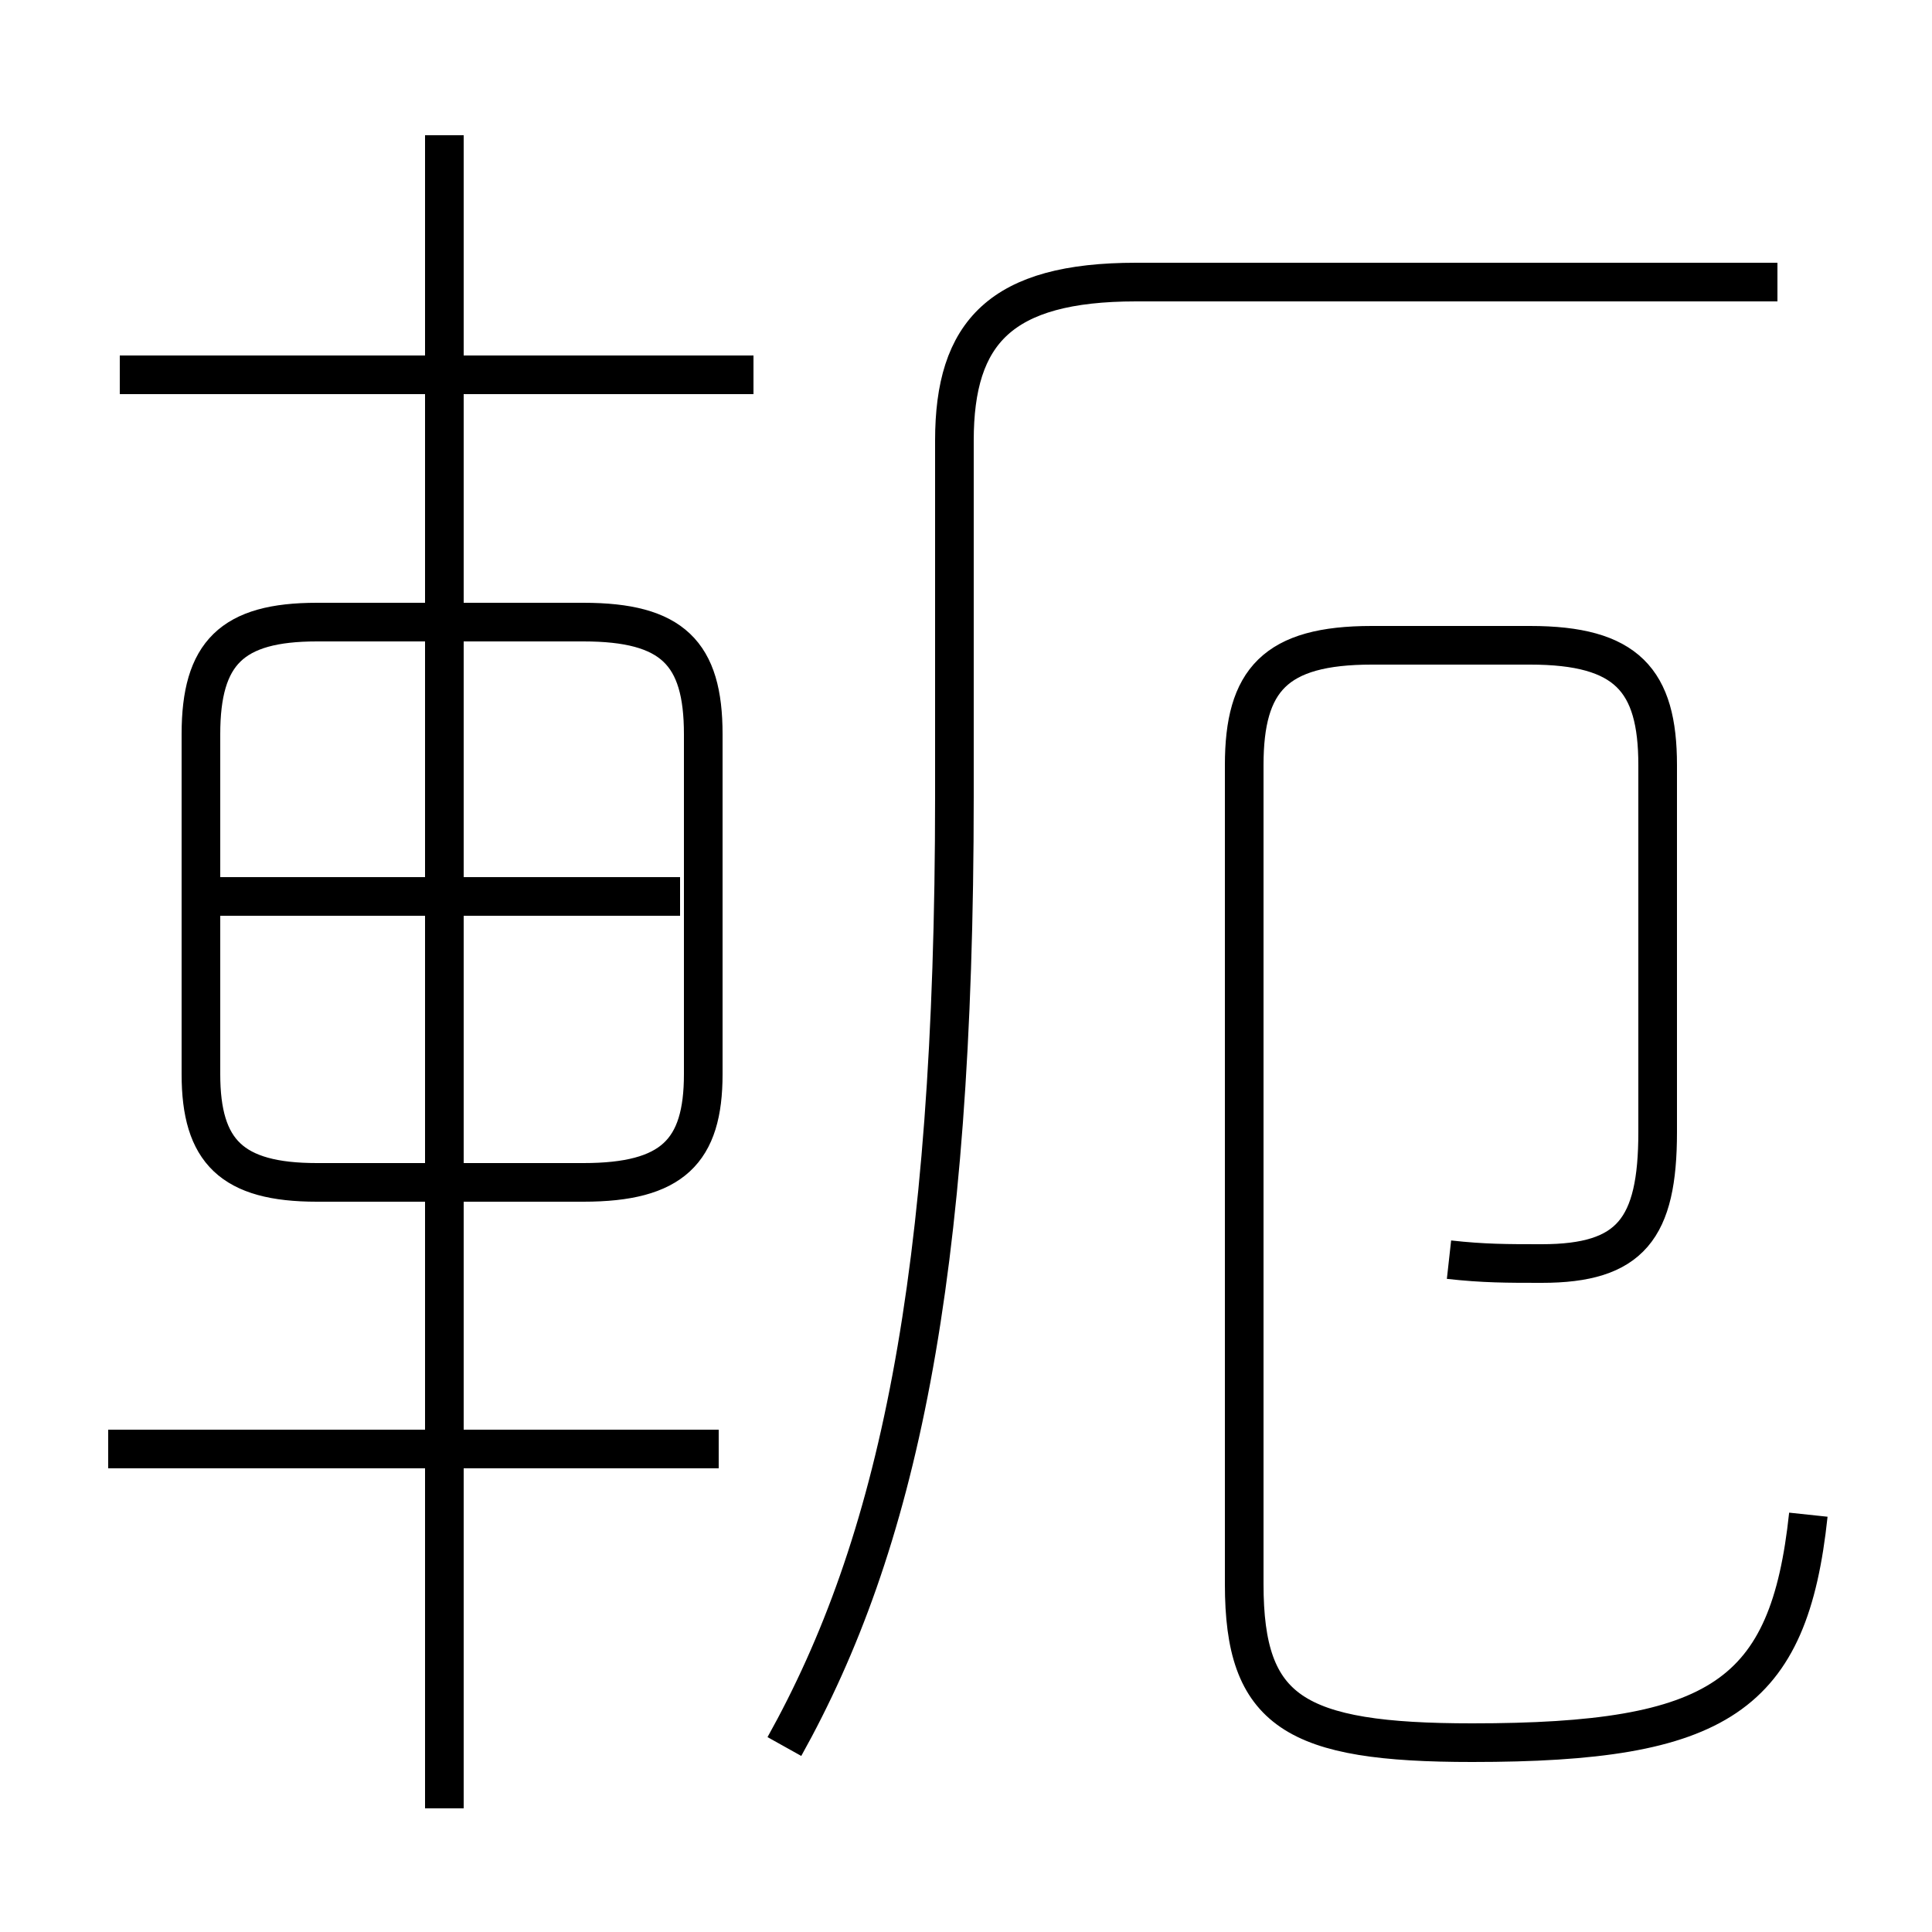 <?xml version='1.0' encoding='utf8'?>
<svg viewBox="0.0 -6.0 50.0 50.0" version="1.1" xmlns="http://www.w3.org/2000/svg">
<rect x="0.0" y="-6.0" width="50.0" height="50.0" fill="#808080" stroke="none"/>
<rect x="-1000" y="-1000" width="2000" height="2000" stroke="white" fill="white"/>
<g style="fill:white;stroke:#000000;  stroke-width:1">
<path d="M 20.3 1.2 C 23.2 -4.0 24.7 -10.8 24.7 -23.4 L 24.7 -32.6 C 24.7 -35.4 25.9 -36.7 29.4 -36.7 L 46.0 -36.7 M 18.6 -6.5 L 2.8 -6.5 M 11.5 2.8 L 11.5 -40.5 M 18.2 -16.2 L 18.2 -25.0 C 18.2 -27.1 17.4 -27.9 15.1 -27.9 L 8.2 -27.9 C 6.0 -27.9 5.2 -27.1 5.2 -25.0 L 5.2 -16.2 C 5.2 -14.2 6.0 -13.4 8.2 -13.4 L 15.1 -13.4 C 17.4 -13.4 18.2 -14.2 18.2 -16.2 Z M 17.6 -20.8 L 5.0 -20.8 M 19.5 -34.3 L 3.1 -34.3 M 46.8 -4.8 C 46.3 -0.1 44.5 1.1 38.1 1.1 C 33.5 1.1 32.2 0.3 32.2 -3.0 L 32.2 -24.2 C 32.2 -26.4 33.0 -27.3 35.5 -27.3 L 39.6 -27.3 C 42.1 -27.3 42.9 -26.4 42.9 -24.2 L 42.9 -14.7 C 42.9 -12.2 42.2 -11.3 39.9 -11.3 C 39.0 -11.3 38.4 -11.3 37.5 -11.4" transform="translate(0.0 38.0)" />
</g>
</svg>